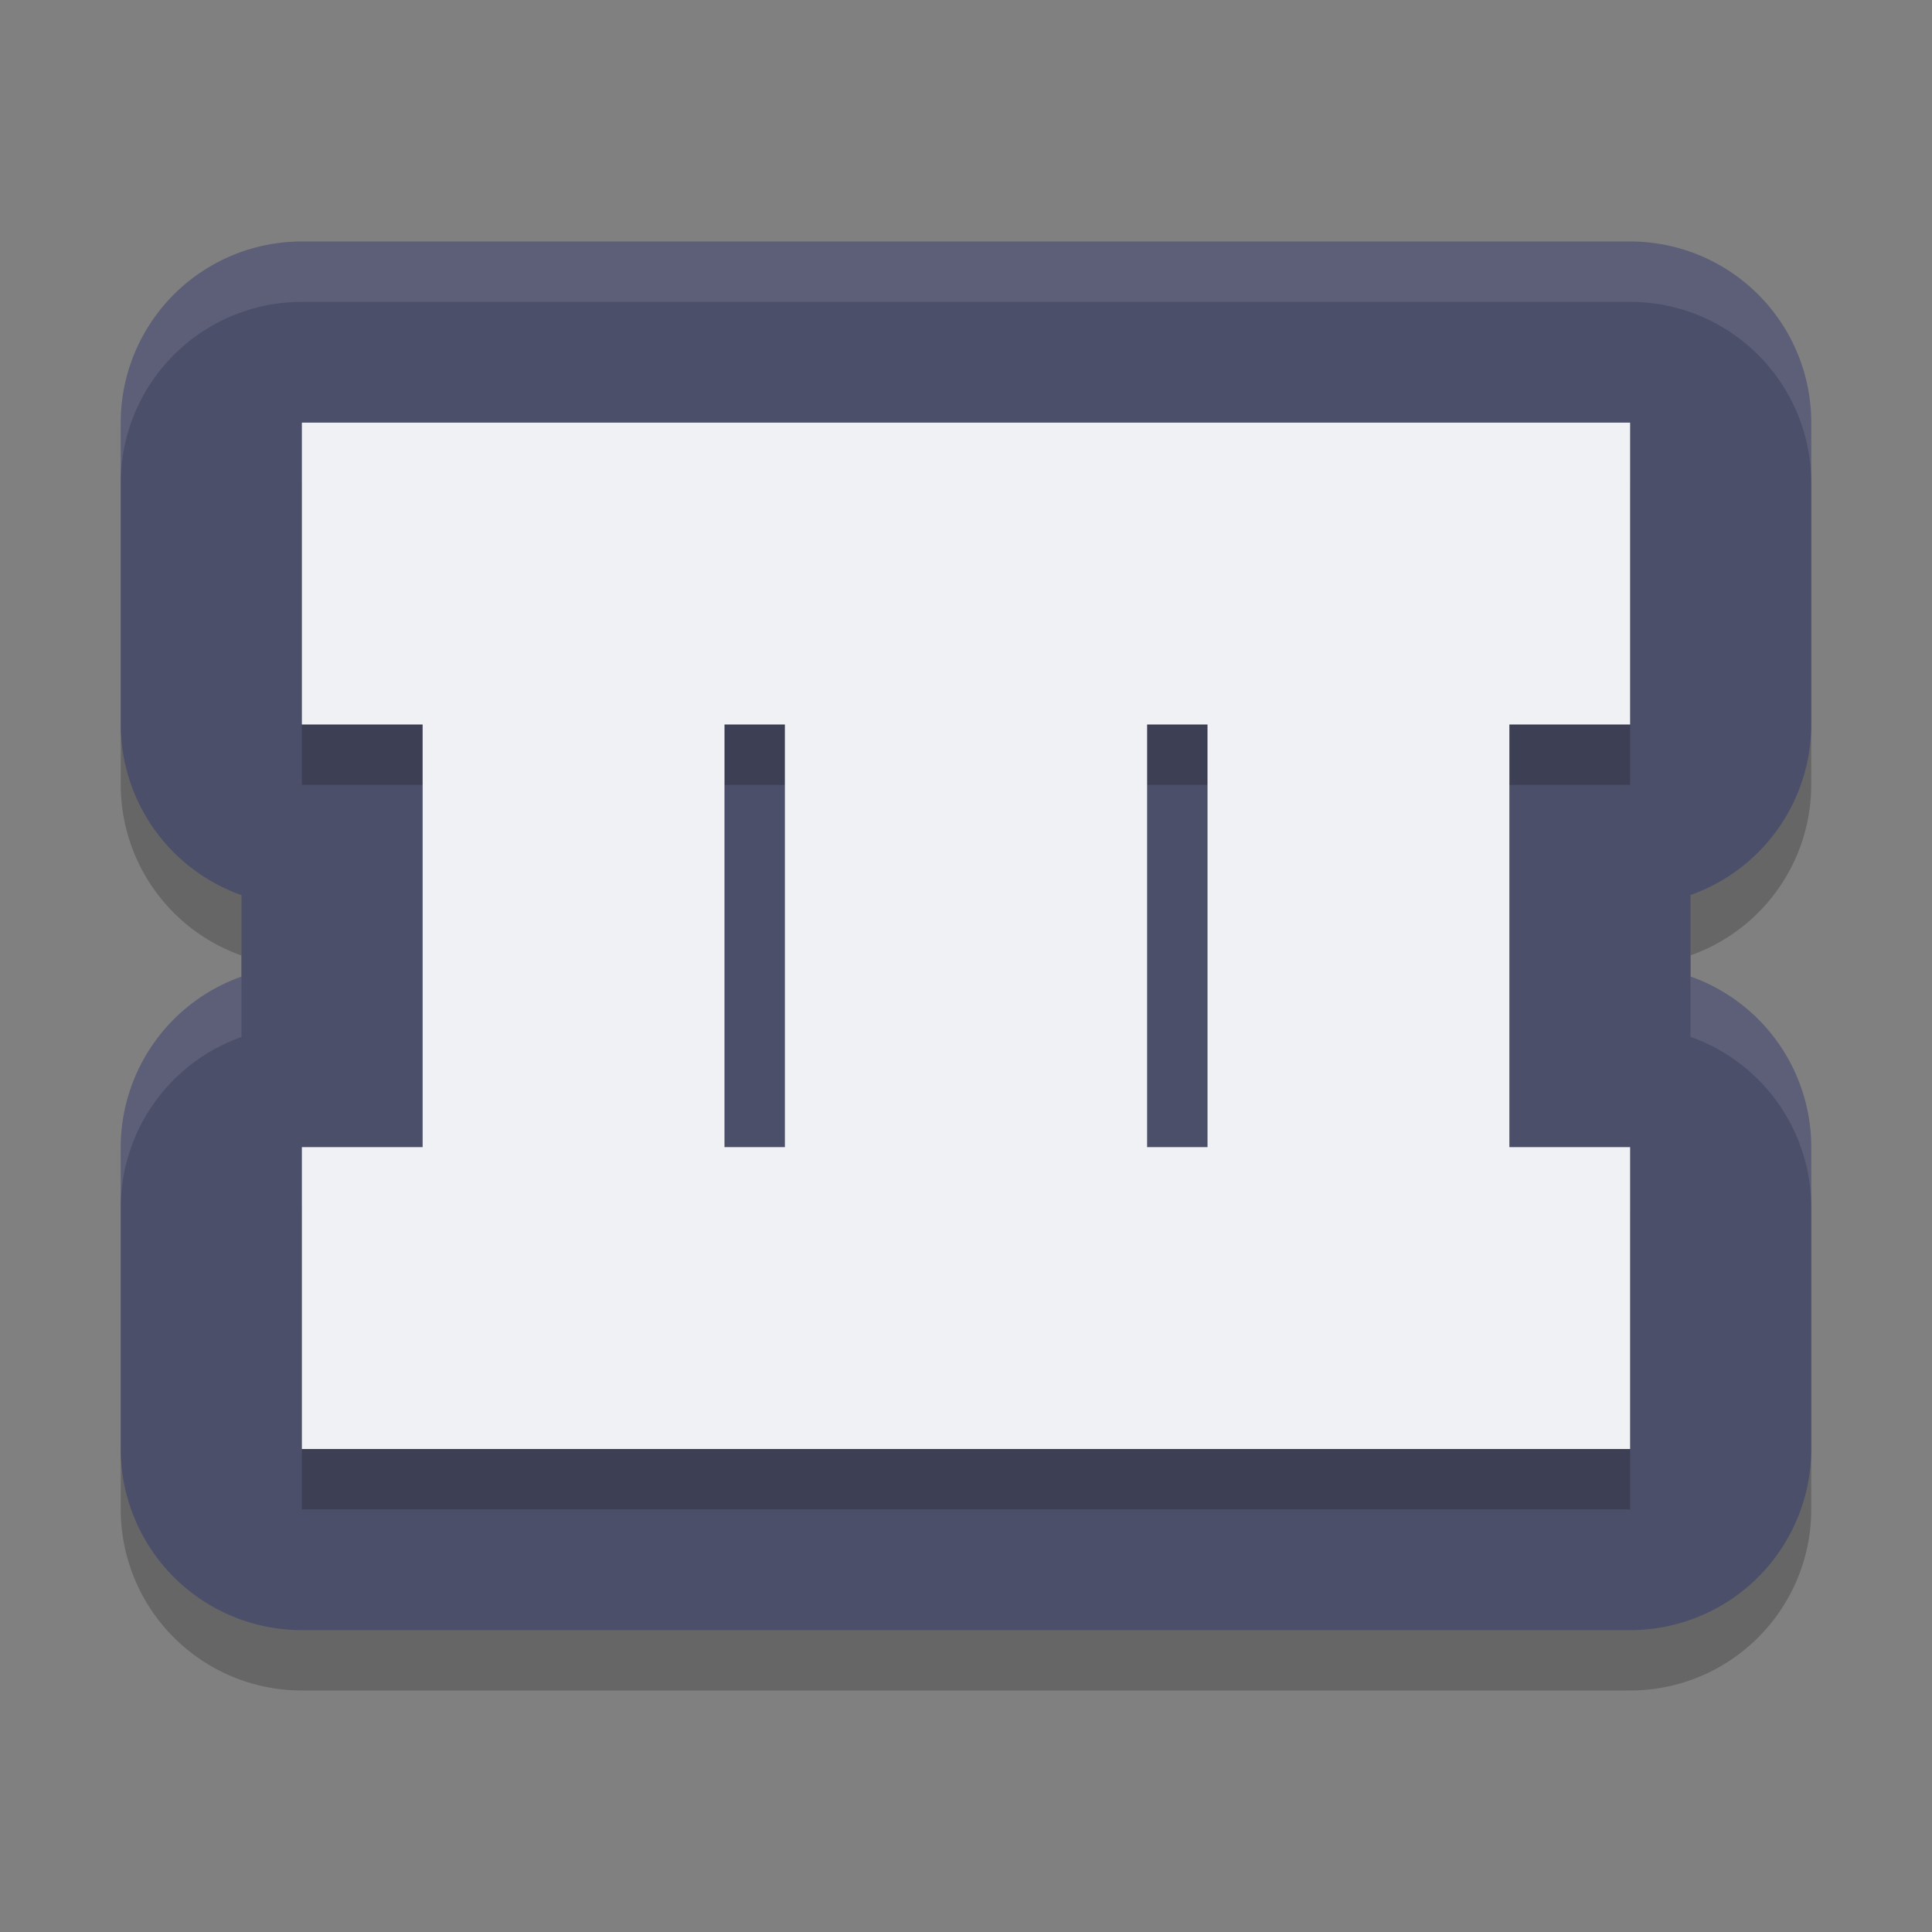 <svg xmlns="http://www.w3.org/2000/svg" width="32" height="32" version="1.1">
 <rect width="100%" height="100%" fill="#808080" stroke="none"/>
 <path d="M 5,5 A 3,3 0 0 0 2,8 v 5 a 3,3 0 0 0 2,2.826 v 1.35 A 3,3 0 0 0 2,20 v 5 a 3,3 0 0 0 3,3 h 22 a 3,3 0 0 0 3,-3 V 20 A 3,3 0 0 0 28,17.174 V 15.824 A 3,3 0 0 0 30,13 V 8 A 3,3 0 0 0 27,5 H 24.723 19.717 18.471 13.467 12.225 7.219 Z" style="opacity:0.2"/>
 <path style="fill:#4c4f69" d="M 5 4 A 3 3 0 0 0 2 7 L 2 12 A 3 3 0 0 0 4 14.826 L 4 16.176 A 3 3 0 0 0 2 19 L 2 24 A 3 3 0 0 0 5 27 L 27 27 A 3 3 0 0 0 30 24 L 30 19 A 3 3 0 0 0 28 16.174 L 28 14.824 A 3 3 0 0 0 30 12 L 30 7 A 3 3 0 0 0 27 4 L 24.723 4 L 19.717 4 L 18.471 4 L 13.467 4 L 12.225 4 L 7.219 4 L 5 4 z"/>
 <path d="m 5,8 v 5 h 2 v 7 H 5 v 5 h 22 v -5 h -2 v -7 h 2 V 8 H 24.723 19.717 18.471 13.467 12.225 7.219 Z m 7,5 h 1 v 7 h -1 z m 7,0 h 1 v 7 h -1 z" style="opacity:0.2"/>
 <path style="fill:#eff1f5" d="m 5,7 v 5 h 2 v 7 H 5 v 5 h 22 v -5 h -2 v -7 h 2 V 7 H 24.723 19.717 18.471 13.467 12.225 7.219 Z m 7,5 h 1 v 7 h -1 z m 7,0 h 1 v 7 h -1 z"/>
 <path style="opacity:0.1;fill:#eff1f5" d="M 5 4 A 3 3 0 0 0 2 7 L 2 8 A 3 3 0 0 1 5 5 L 7.219 5 L 12.225 5 L 13.467 5 L 18.471 5 L 19.717 5 L 24.723 5 L 27 5 A 3 3 0 0 1 30 8 L 30 7 A 3 3 0 0 0 27 4 L 24.723 4 L 19.717 4 L 18.471 4 L 13.467 4 L 12.225 4 L 7.219 4 L 5 4 z M 28 16.174 L 28 17.174 A 3 3 0 0 1 30 20 L 30 19 A 3 3 0 0 0 28 16.174 z M 4 16.176 A 3 3 0 0 0 2 19 L 2 20 A 3 3 0 0 1 4 17.176 L 4 16.176 z"/>
</svg>
